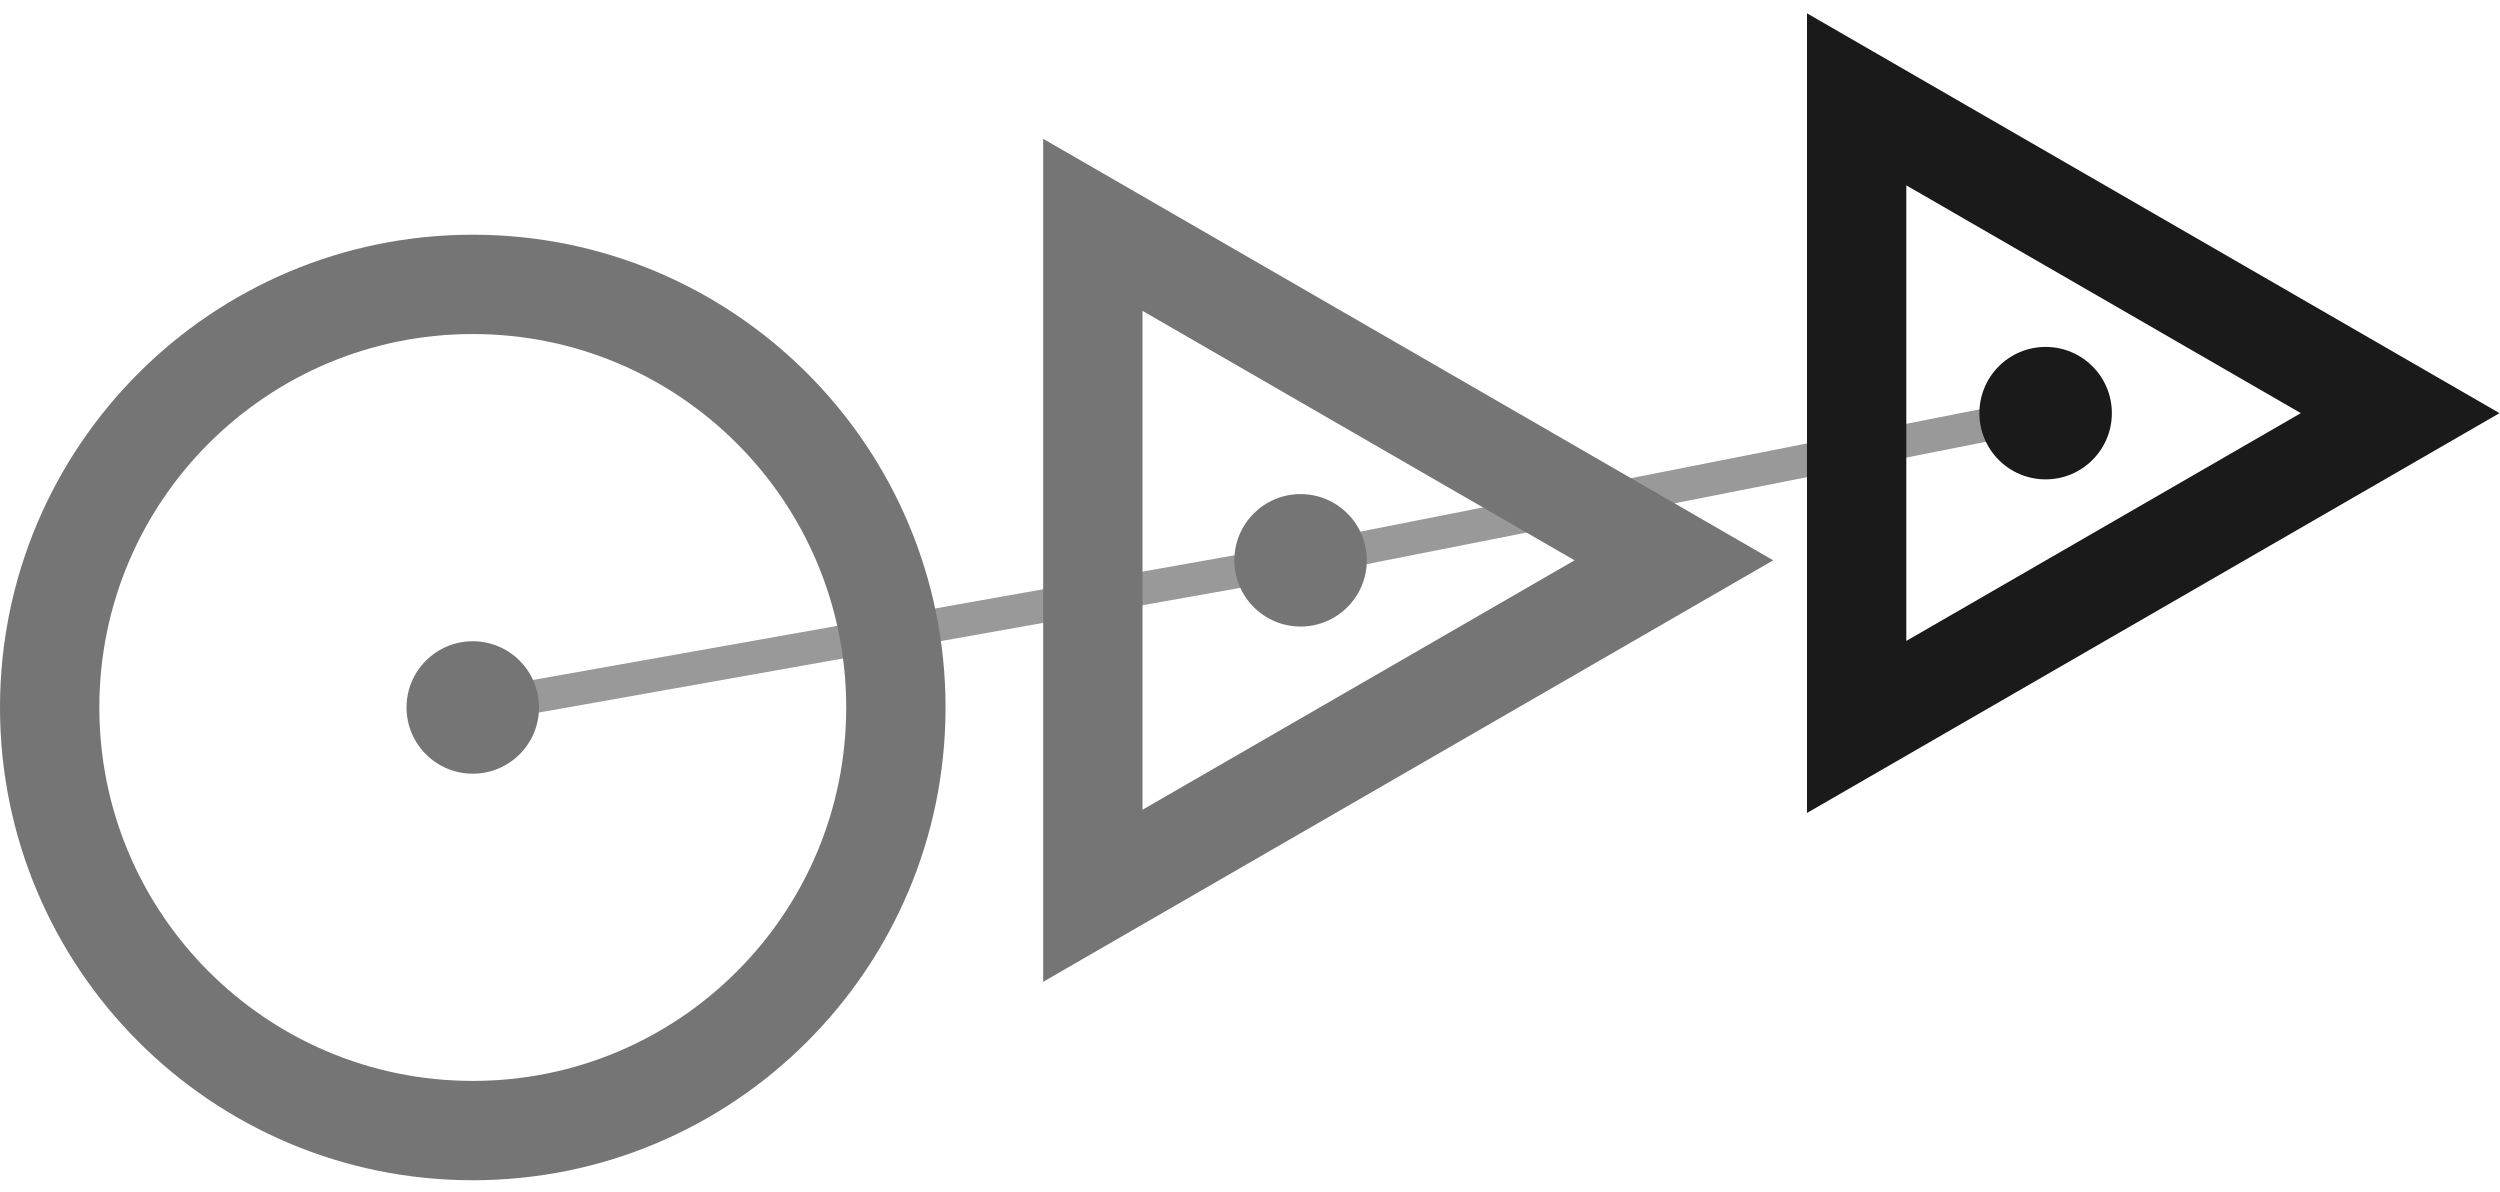 <svg width="151" height="72" viewBox="0 0 151 72" fill="none" xmlns="http://www.w3.org/2000/svg">
<path d="M28.555 42.731L78.555 33.843L123.556 24.954" stroke="#999999" stroke-width="2"/>
<path d="M28.556 68.287C42.669 68.287 54.111 56.845 54.111 42.731C54.111 28.617 42.669 17.176 28.556 17.176C14.442 17.176 3 28.617 3 42.731C3 56.845 14.442 68.287 28.556 68.287Z" stroke="#757575" stroke-width="6"/>
<path d="M28.555 46.731C30.765 46.731 32.556 44.941 32.556 42.731C32.556 40.522 30.765 38.731 28.555 38.731C26.346 38.731 24.555 40.522 24.555 42.731C24.555 44.941 26.346 46.731 28.555 46.731Z" fill="#757575"/>
<path d="M101.103 33.843L66.008 54.105V13.58L101.103 33.843Z" stroke="#757575" stroke-width="6"/>
<path d="M78.555 37.843C80.765 37.843 82.555 36.052 82.555 33.843C82.555 31.633 80.765 29.843 78.555 29.843C76.346 29.843 74.555 31.633 74.555 33.843C74.555 36.052 76.346 37.843 78.555 37.843Z" fill="#757575"/>
<path d="M144.97 24.954L112.141 43.907V6L144.97 24.954Z" stroke="#1A1A1A" stroke-width="6"/>
<path d="M123.556 28.954C125.765 28.954 127.556 27.163 127.556 24.954C127.556 22.744 125.765 20.954 123.556 20.954C121.346 20.954 119.556 22.744 119.556 24.954C119.556 27.163 121.346 28.954 123.556 28.954Z" fill="#1A1A1A"/>
</svg>
